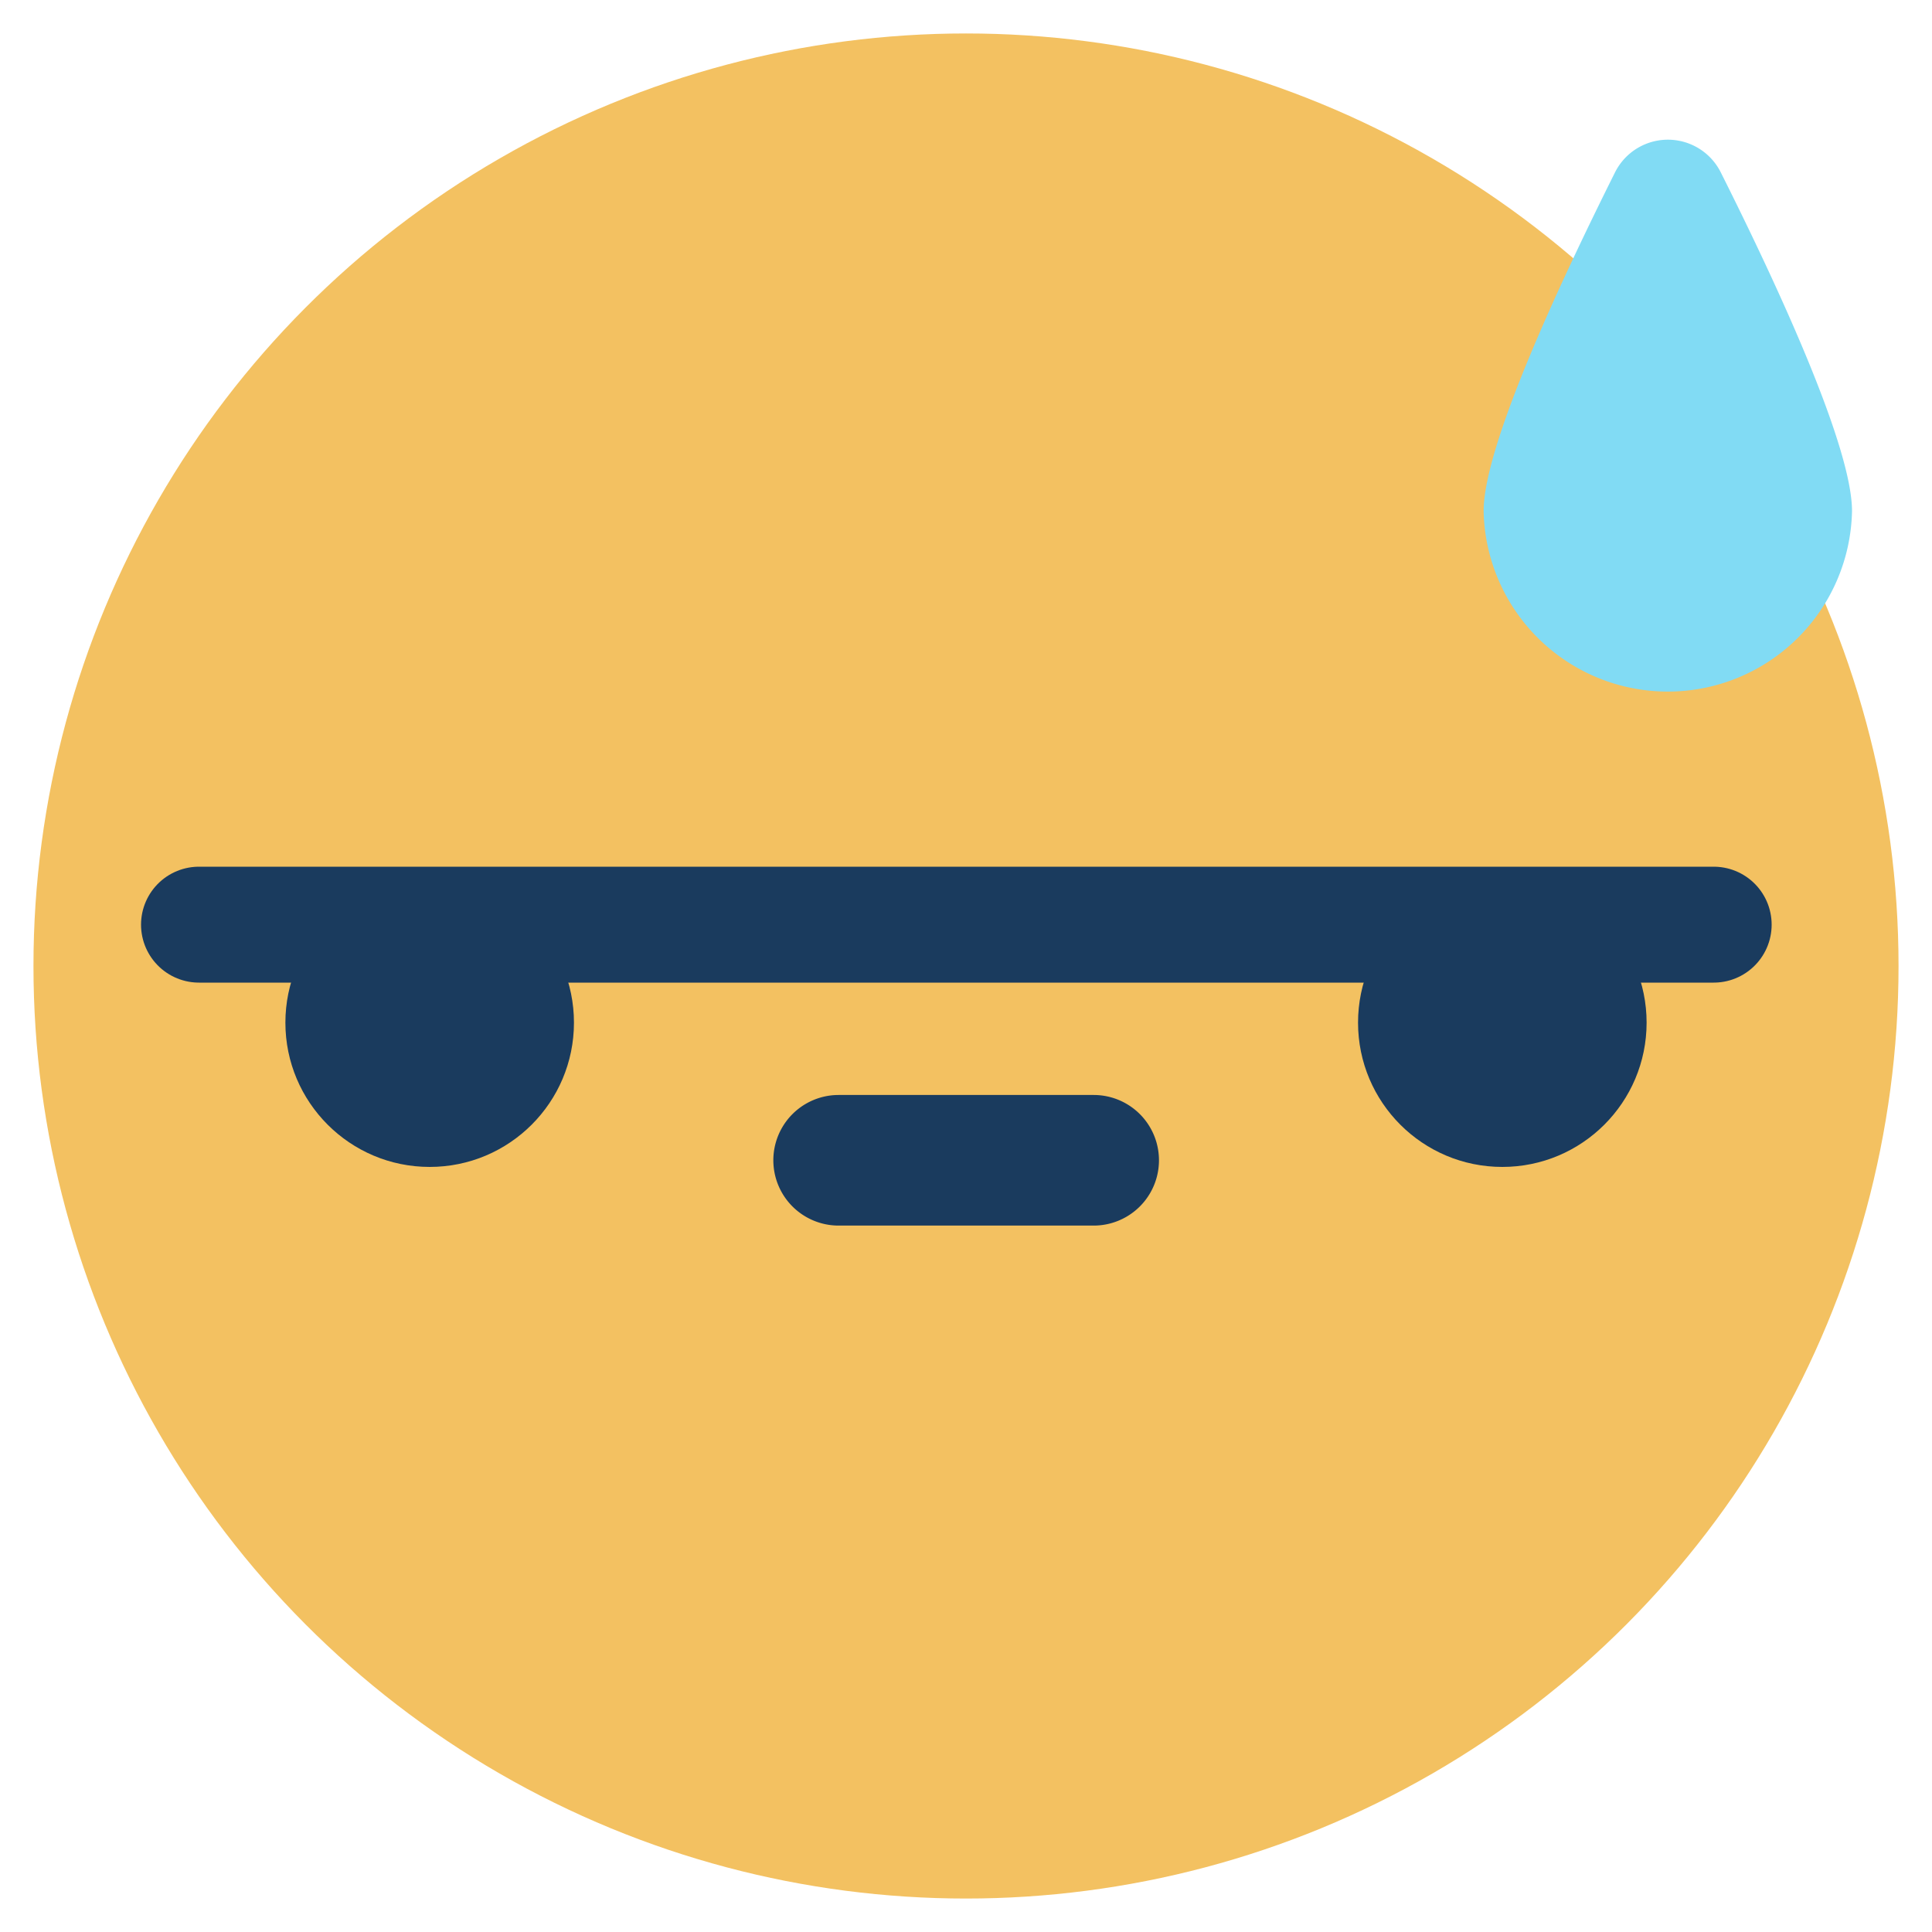 <svg id="Layer_1" data-name="Layer 1" xmlns="http://www.w3.org/2000/svg" viewBox="0 0 250 250"><defs><style>.cls-1{fill:#f3c161;}.cls-2{fill:#1a3b5e;}.cls-3{fill:#81dbf4;}.cls-4{fill:none;stroke:#1a3b5e;stroke-linecap:round;stroke-linejoin:round;stroke-width:15px;}</style></defs><title>Emoji-Party-Pack</title><circle class="cls-1" cx="125" cy="125" r="120.67"/><path class="cls-2" d="M141.52,158.59h-33a8.45,8.45,0,1,1,0-16.9h33A8.45,8.45,0,1,1,141.52,158.59Z"/><g id="_Group_" data-name="&lt;Group&gt;"><path id="_Path_" data-name="&lt;Path&gt;" class="cls-3" d="M239.65,66.14a23.84,23.84,0,0,1-47.67,0c0-8.51,10-29.81,17-43.83a7.65,7.65,0,0,1,13.69,0C229.7,36.32,239.65,57.63,239.65,66.14Z"/></g><circle class="cls-2" cx="55.6" cy="132.33" r="18.67"/><circle class="cls-2" cx="194.4" cy="132.33" r="18.67"/><line class="cls-4" x1="25.75" y1="119.65" x2="221.75" y2="119.65"/></svg>